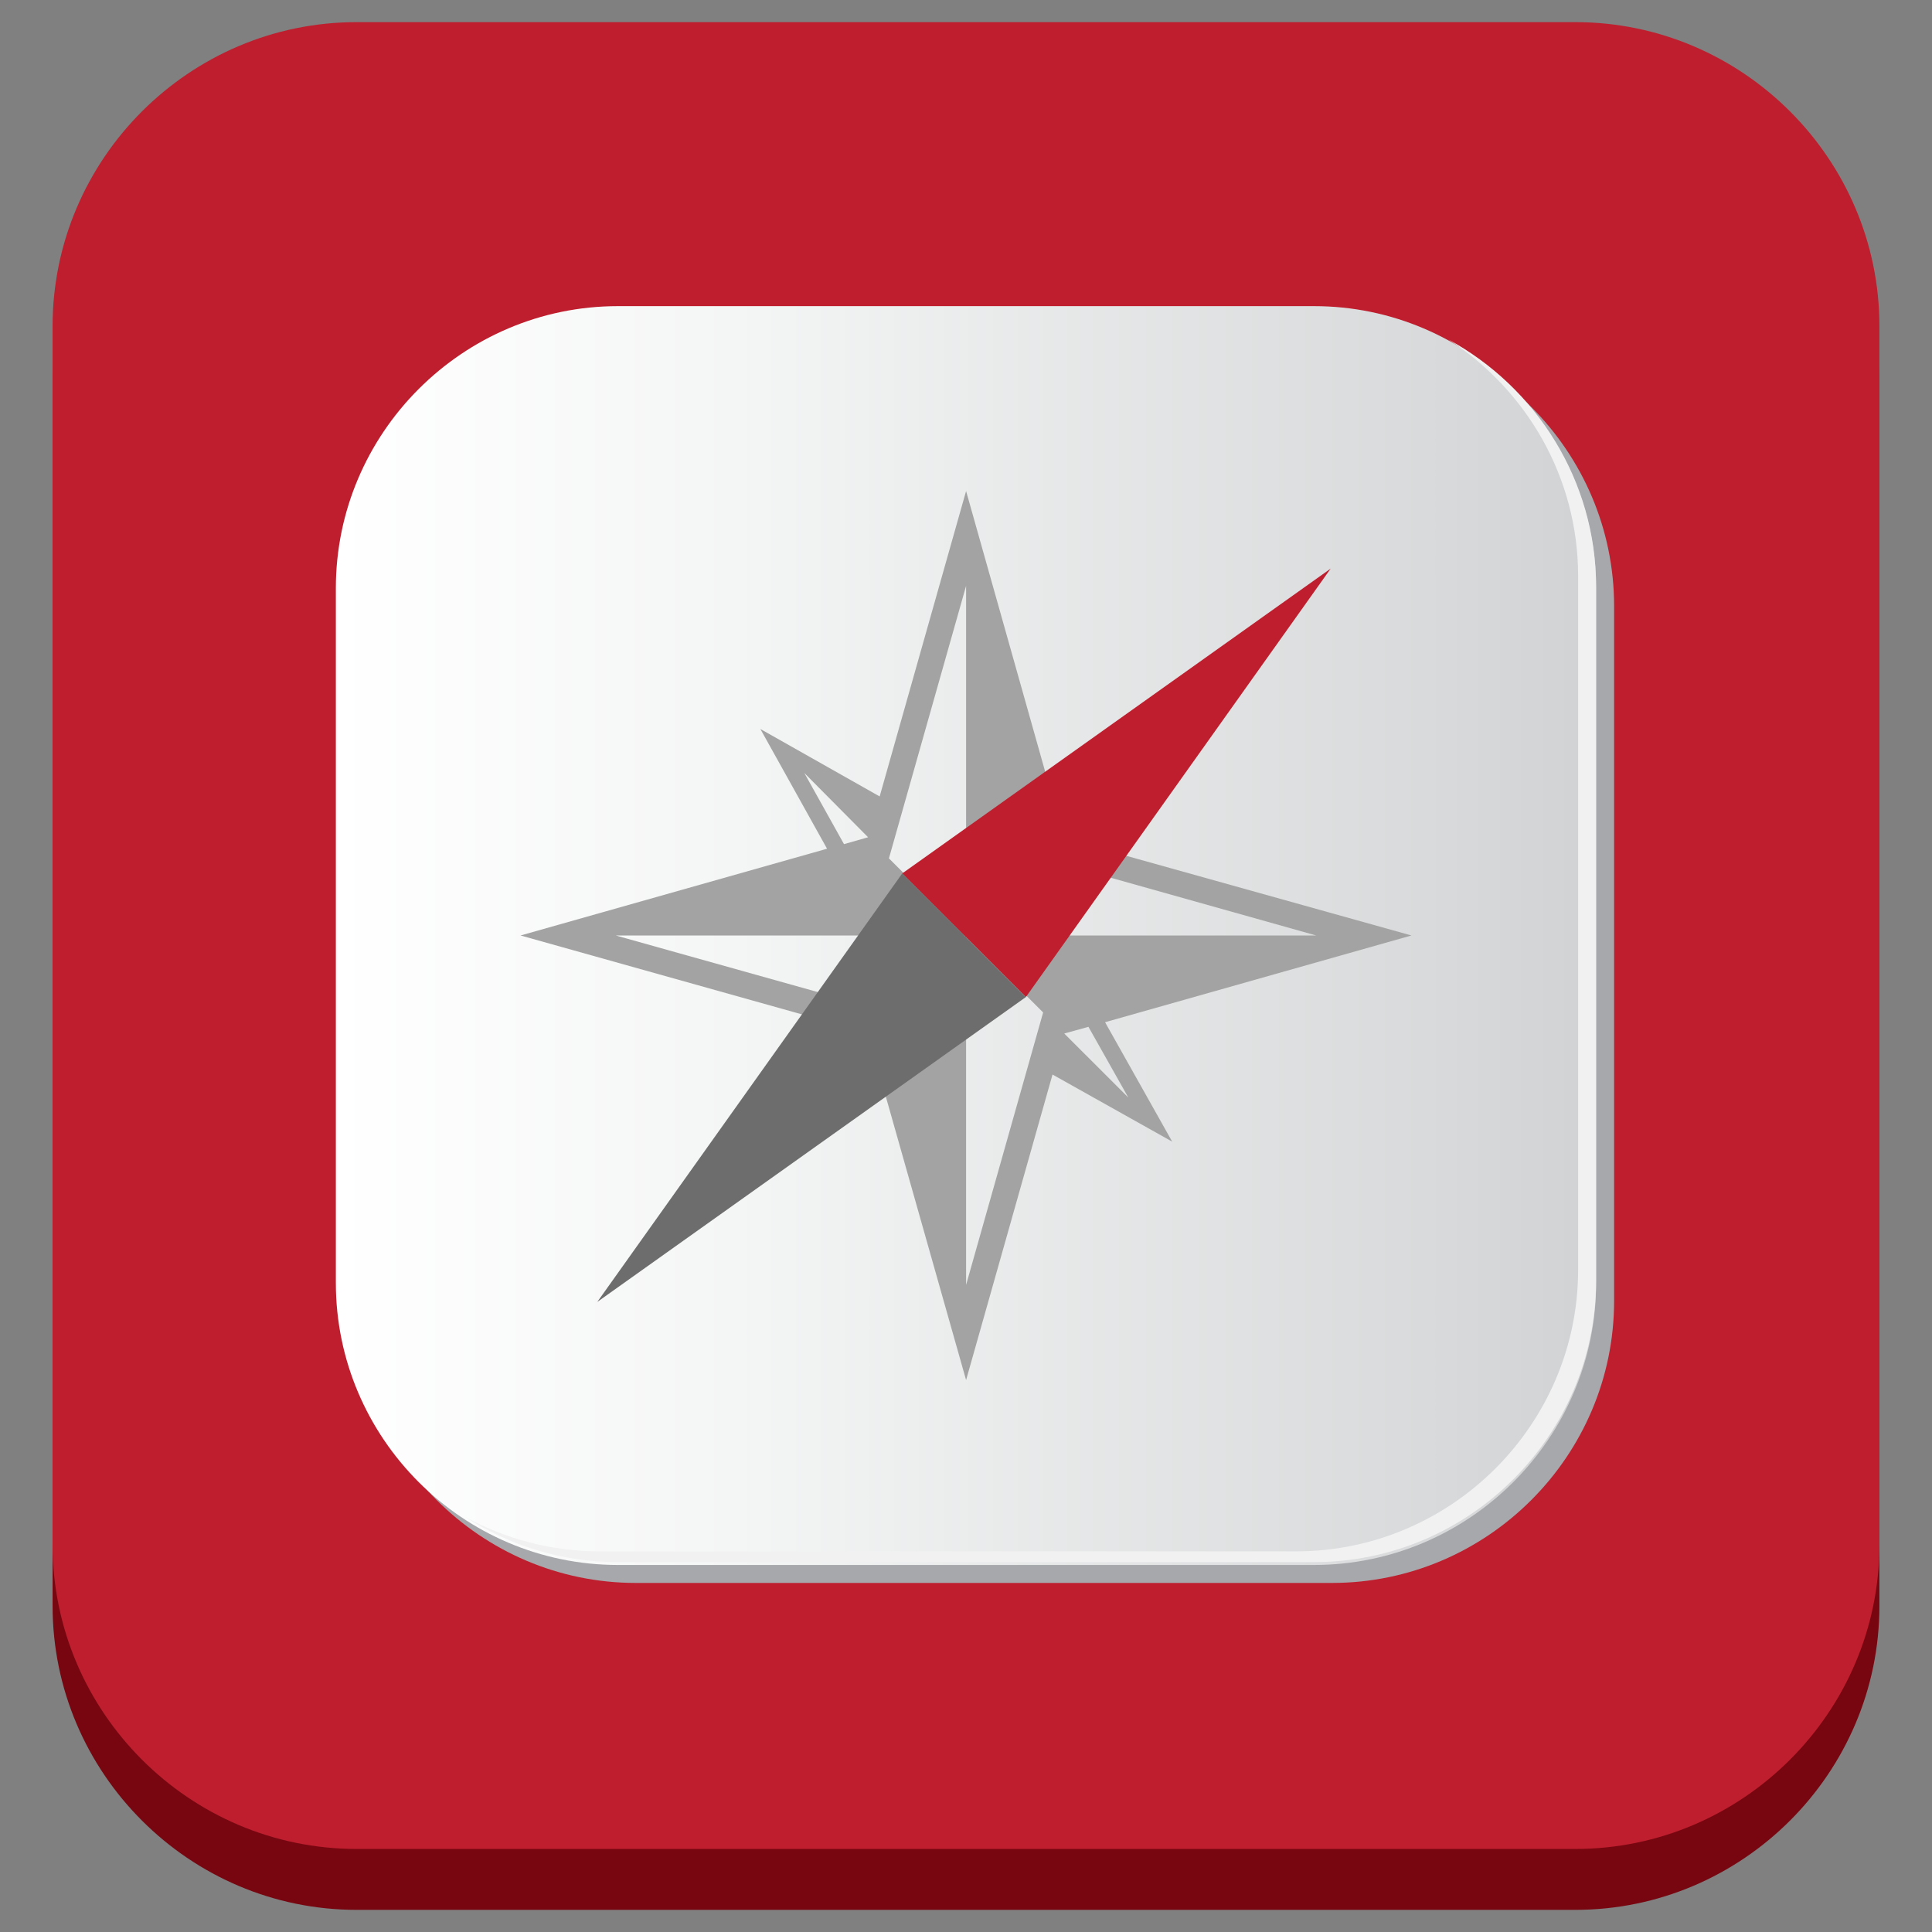 <?xml version="1.0" encoding="utf-8"?>
<!-- Generator: Adobe Illustrator 17.0.0, SVG Export Plug-In . SVG Version: 6.00 Build 0)  -->
<!DOCTYPE svg PUBLIC "-//W3C//DTD SVG 1.1//EN" "http://www.w3.org/Graphics/SVG/1.1/DTD/svg11.dtd">
<svg version="1.1" id="Layer_1" xmlns="http://www.w3.org/2000/svg" xmlns:xlink="http://www.w3.org/1999/xlink" x="0px" y="0px"
	 width="512px" height="512px" viewBox="0 0 512 512" enable-background="new 0 0 512 512" xml:space="preserve">
<rect x="0" y="0" width="512" height="512" fill="#808080" stroke="none"/>
<g>
	<path fill="#770610" d="M417.493,22.007H94.501c-44.297,0-80.565,36.268-80.565,80.567v322.99c0,44.3,36.268,80.567,80.565,80.567
		h322.991c44.299,0,80.571-36.266,80.571-80.567v-322.99C498.064,58.274,461.792,22.007,417.493,22.007z"/>
	<path fill="#BE1E2D" d="M417.493,5.869H94.501c-44.297,0-80.565,36.268-80.565,80.567v322.99c0,44.3,36.268,80.567,80.565,80.567
		h322.991c44.299,0,80.571-36.266,80.571-80.567V86.436C498.064,42.137,461.792,5.869,417.493,5.869z"/>
	<g>
		<g>
			<defs>
				<path id="SVGID_1_" d="M417.493,5.869H94.501c-44.298,0-80.565,36.268-80.565,80.567v322.99c0,44.3,36.267,80.567,80.565,80.567
					h322.991c44.299,0,80.571-36.266,80.571-80.567V86.436C498.064,42.137,461.792,5.869,417.493,5.869z"/>
			</defs>
			<clipPath id="SVGID_2_">
				<use xlink:href="#SVGID_1_"  overflow="visible"/>
			</clipPath>
		</g>
	</g>
	<path fill="#A6A8AB" d="M427.756,344.749c0,41.107-33.633,74.747-74.747,74.747h-184.5c-41.11,0-74.743-33.64-74.743-74.747
		V160.634c0-41.109,33.633-74.744,74.743-74.744h184.5c41.114,0,74.747,33.635,74.747,74.744V344.749z"/>
	
		<linearGradient id="SVGID_3_" gradientUnits="userSpaceOnUse" x1="139.004" y1="125.069" x2="472.995" y2="125.069" gradientTransform="matrix(1 0 0 -1 -50 373)">
		<stop  offset="0" style="stop-color:#FFFFFF"/>
		<stop  offset="0.316" style="stop-color:#F4F5F5"/>
		<stop  offset="0.864" style="stop-color:#D8DADB"/>
		<stop  offset="1" style="stop-color:#D0D2D3"/>
	</linearGradient>
	<path fill="url(#SVGID_3_)" d="M422.995,339.986c0,41.108-33.634,74.747-74.747,74.747h-184.5
		c-41.112,0-74.744-33.639-74.744-74.747V155.873c0-41.109,33.632-74.743,74.744-74.743h184.5c41.113,0,74.747,33.633,74.747,74.743
		V339.986z"/>
	<path fill="#F1F1F2" d="M383.837,89.966c20.638,13.32,34.382,36.481,34.382,62.705v183.825c0,41.044-33.634,74.631-74.747,74.631
		h-184.5c-12.864,0-24.996-3.293-35.596-9.067c11.662,7.523,25.517,11.918,40.358,11.918h184.5c41.11,0,74.747-33.588,74.747-74.629
		V155.524C422.981,127.327,407.105,102.651,383.837,89.966z"/>
	<g>
		<g>
			<g>
				<path fill="#A3A3A3" d="M201.37,302.264l31.699-17.591l22.956,81.059l22.905-80.967l31.717,17.784l-17.792-31.65l81.193-22.989
					l-81.193-22.687l17.674-31.507l-31.633,17.566l-22.872-81.152l-22.904,80.933l-31.617-17.876l17.674,31.734l-81.226,22.989
					l81.193,22.77L201.37,302.264z M213.041,290.627l16.985-16.869l0,0l0,0l1.815,6.425L213.041,290.627z M299.009,290.853
					l-16.968-16.96l6.408-1.774L299.009,290.853z M298.926,205.262l-16.935,16.85l-1.834-6.458L298.926,205.262z M213.158,204.858
					l16.885,17.019v0.008l-6.375,1.817L213.158,204.858z M163.177,247.91h92.847l-20.449-20.433l20.449-72.221v92.654l20.382-20.348
					l72.4,20.348h-92.781l20.417,20.4l-20.417,72.195V247.91l-20.382,20.299L163.177,247.91z"/>
			</g>
		</g>
		<g>
			<polygon fill="#BE1E2D" points="239.106,231.464 352.64,150.69 271.867,264.231 			"/>
			<polygon fill="#6D6D6D" points="239.106,231.464 158.283,345.03 271.867,264.231 			"/>
		</g>
	</g>
</g>
</svg>
